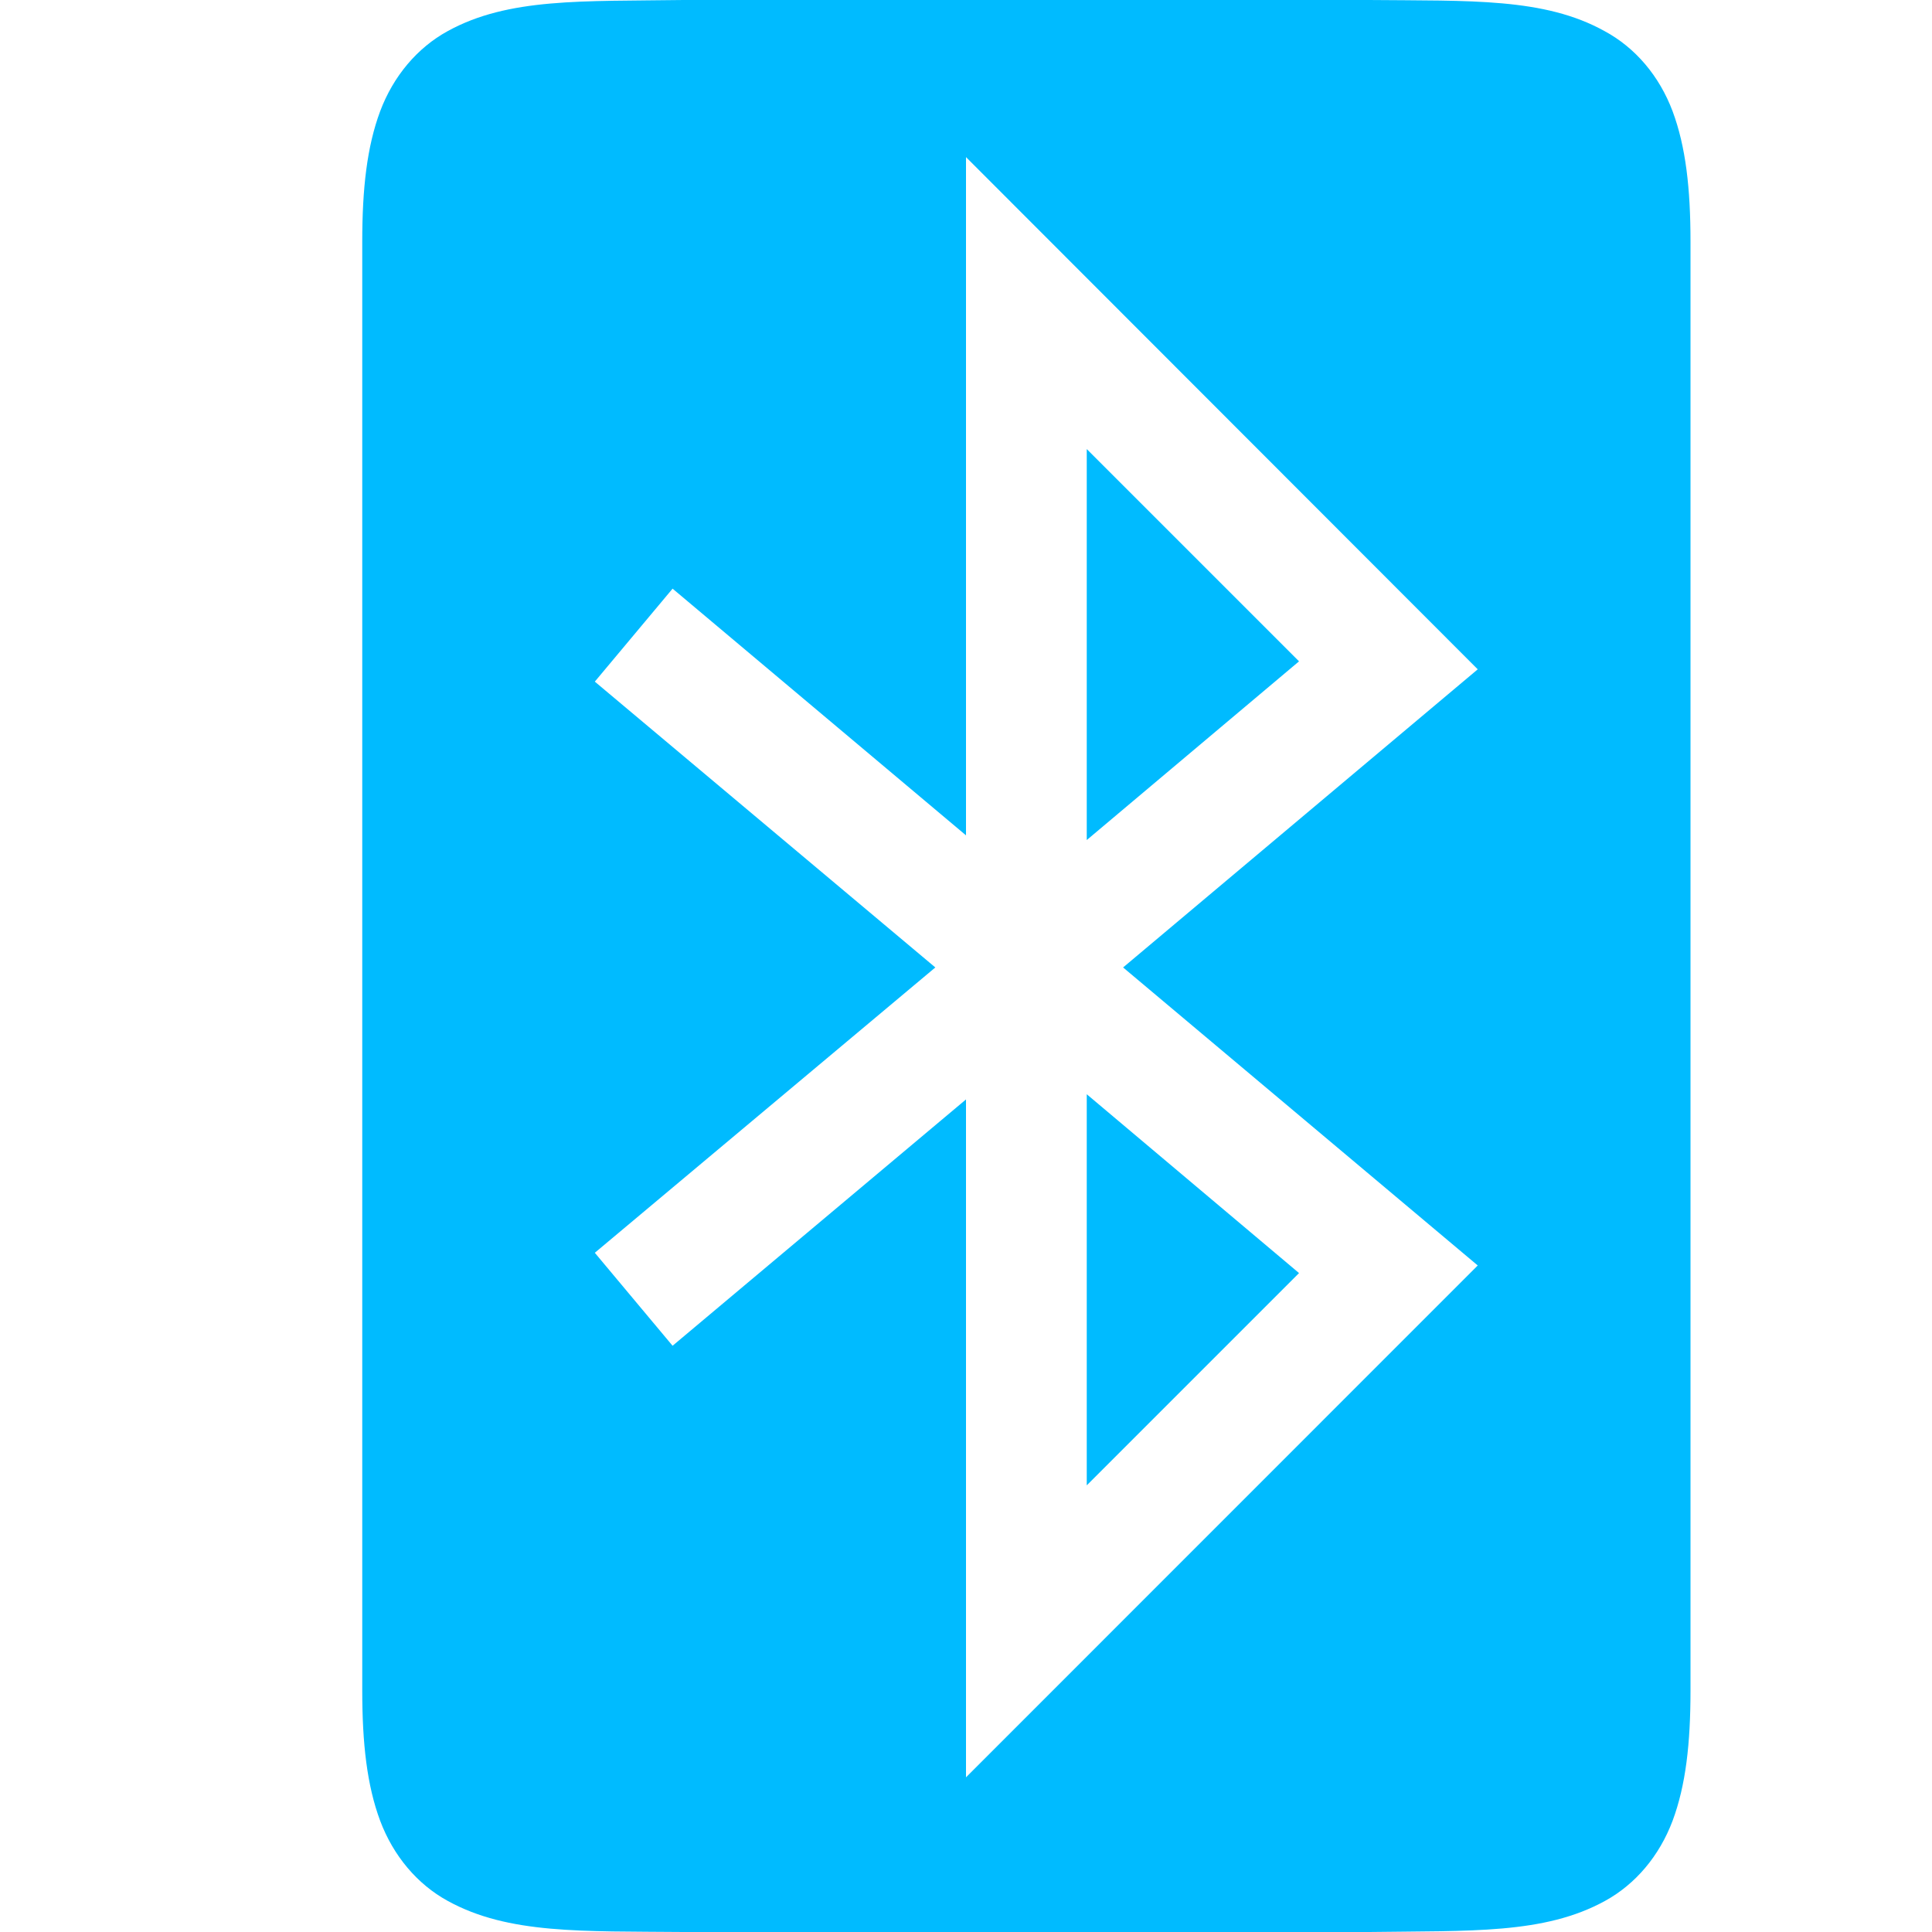 
<svg xmlns="http://www.w3.org/2000/svg" xmlns:xlink="http://www.w3.org/1999/xlink" width="16px" height="16px" viewBox="0 0 16 16" version="1.1">
<g id="surface1">
<path style=" stroke:none;fill-rule:nonzero;fill:#00bbff;fill-opacity:1;" d="M 5.66 0 C 4.824 0.012 4.211 -0.02 3.707 0.258 C 3.457 0.395 3.258 0.629 3.148 0.922 C 3.039 1.215 3 1.562 3 2 L 3 14 C 3 14.438 3.039 14.785 3.148 15.078 C 3.258 15.371 3.457 15.605 3.707 15.742 C 4.211 16.02 4.824 15.992 5.66 16 L 11.34 16 C 12.176 15.988 12.789 16.02 13.293 15.742 C 13.543 15.605 13.742 15.371 13.852 15.078 C 13.961 14.785 14 14.438 14 14 L 14 2 C 14 1.562 13.961 1.215 13.852 0.922 C 13.742 0.629 13.543 0.395 13.289 0.258 C 12.789 -0.02 12.176 0.008 11.336 0 Z M 8 1.301 L 12.238 5.543 L 9.301 8.012 L 12.238 10.48 L 8 14.719 L 8 9.105 L 5.57 11.145 L 4.926 10.375 L 7.746 8.012 L 4.926 5.645 L 5.57 4.875 L 8 6.918 Z M 9 3.719 L 9 6.957 L 10.758 5.477 Z M 9 9.062 L 9 12.301 L 10.758 10.543 Z M 9 9.062 "/>
</g>
</svg>
